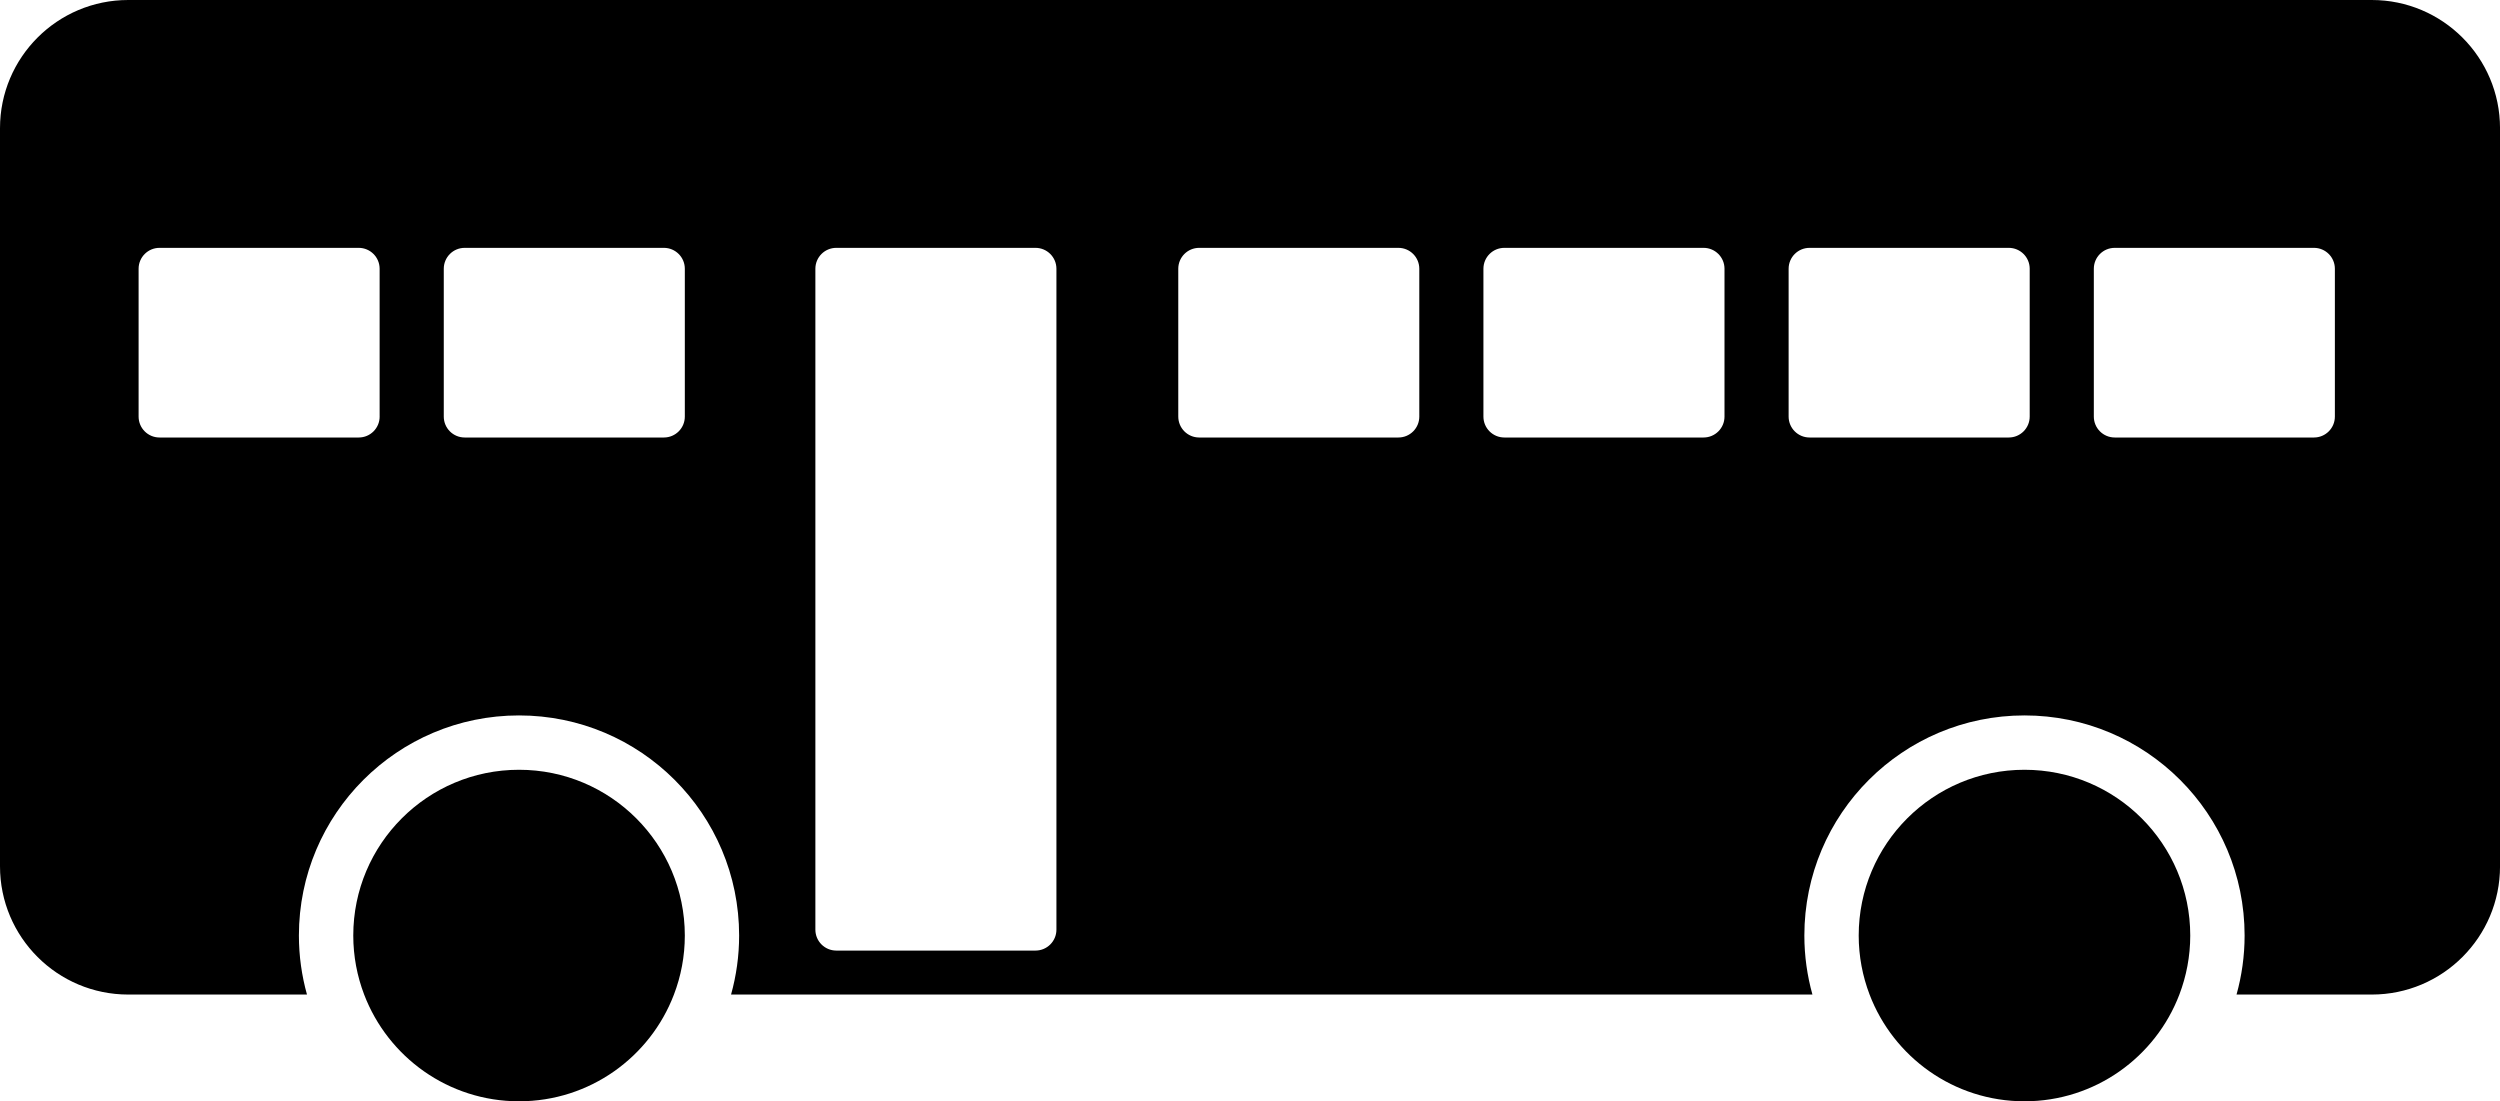<svg xmlns="http://www.w3.org/2000/svg" xmlns:xlink="http://www.w3.org/1999/xlink" version="1.1" id="Layer_1" x="0px" y="0px" width="100px" height="44.052px" viewBox="0 0 100 44.052" enable-background="new 0 0 100 44.052" xml:space="preserve">
<g>
	<path d="M94.869,0H5.13C2.297,0,0,2.297,0,5.13v29.522c0,2.833,2.297,5.13,5.13,5.13h7.149c-0.209-0.751-0.323-1.542-0.323-2.361   c0-4.862,3.942-8.804,8.804-8.804c4.863,0,8.805,3.941,8.805,8.804c0,0.819-0.114,1.61-0.323,2.361h43.255   c-0.209-0.751-0.323-1.542-0.323-2.361c0-4.862,3.942-8.804,8.805-8.804s8.805,3.941,8.805,8.804c0,0.819-0.114,1.61-0.323,2.361   h5.409c2.834,0,5.131-2.297,5.131-5.13V5.13C100,2.297,97.703,0,94.869,0z M15.186,16.664c0,0.462-0.375,0.836-0.836,0.836H6.38   c-0.462,0-0.836-0.375-0.836-0.836V10.75c0-0.462,0.375-0.836,0.836-0.836h7.969c0.462,0,0.836,0.375,0.836,0.836V16.664z    M27.393,16.664c0,0.462-0.375,0.836-0.837,0.836h-7.969c-0.462,0-0.836-0.375-0.836-0.836V10.75c0-0.462,0.375-0.836,0.836-0.836   h7.969c0.462,0,0.837,0.375,0.837,0.836V16.664z M42.257,37.186c0,0.462-0.375,0.837-0.837,0.837h-7.969   c-0.462,0-0.836-0.375-0.836-0.837V10.75c0-0.462,0.375-0.836,0.836-0.836h7.969c0.462,0,0.837,0.375,0.837,0.836V37.186z    M56.772,16.664c0,0.462-0.374,0.836-0.836,0.836h-7.969c-0.462,0-0.836-0.375-0.836-0.836V10.75c0-0.462,0.375-0.836,0.836-0.836   h7.969c0.462,0,0.836,0.375,0.836,0.836V16.664z M68.98,16.664c0,0.462-0.375,0.836-0.837,0.836h-7.969   c-0.462,0-0.837-0.375-0.837-0.836V10.75c0-0.462,0.375-0.836,0.837-0.836h7.969c0.462,0,0.837,0.375,0.837,0.836V16.664z    M81.188,16.664c0,0.462-0.375,0.836-0.837,0.836h-7.969c-0.462,0-0.837-0.375-0.837-0.836V10.75c0-0.462,0.375-0.836,0.837-0.836   h7.969c0.462,0,0.837,0.375,0.837,0.836V16.664z M93.395,16.664c0,0.462-0.374,0.836-0.836,0.836H84.59   c-0.463,0-0.837-0.375-0.837-0.836V10.75c0-0.462,0.374-0.836,0.837-0.836h7.969c0.462,0,0.836,0.375,0.836,0.836V16.664z"/>
	<path d="M20.761,30.791c-3.662,0-6.63,2.969-6.63,6.63c0,0.832,0.155,1.628,0.435,2.361c0.952,2.496,3.366,4.27,6.196,4.27   c2.83,0,5.245-1.773,6.196-4.27c0.28-0.733,0.435-1.529,0.435-2.361C27.392,33.76,24.423,30.791,20.761,30.791z"/>
	<path d="M80.979,30.791c-3.662,0-6.631,2.969-6.631,6.63c0,0.832,0.155,1.628,0.435,2.361c0.952,2.496,3.366,4.27,6.196,4.27   s5.244-1.773,6.196-4.27c0.279-0.733,0.435-1.529,0.435-2.361C87.609,33.76,84.641,30.791,80.979,30.791z"/>
</g>
</svg>